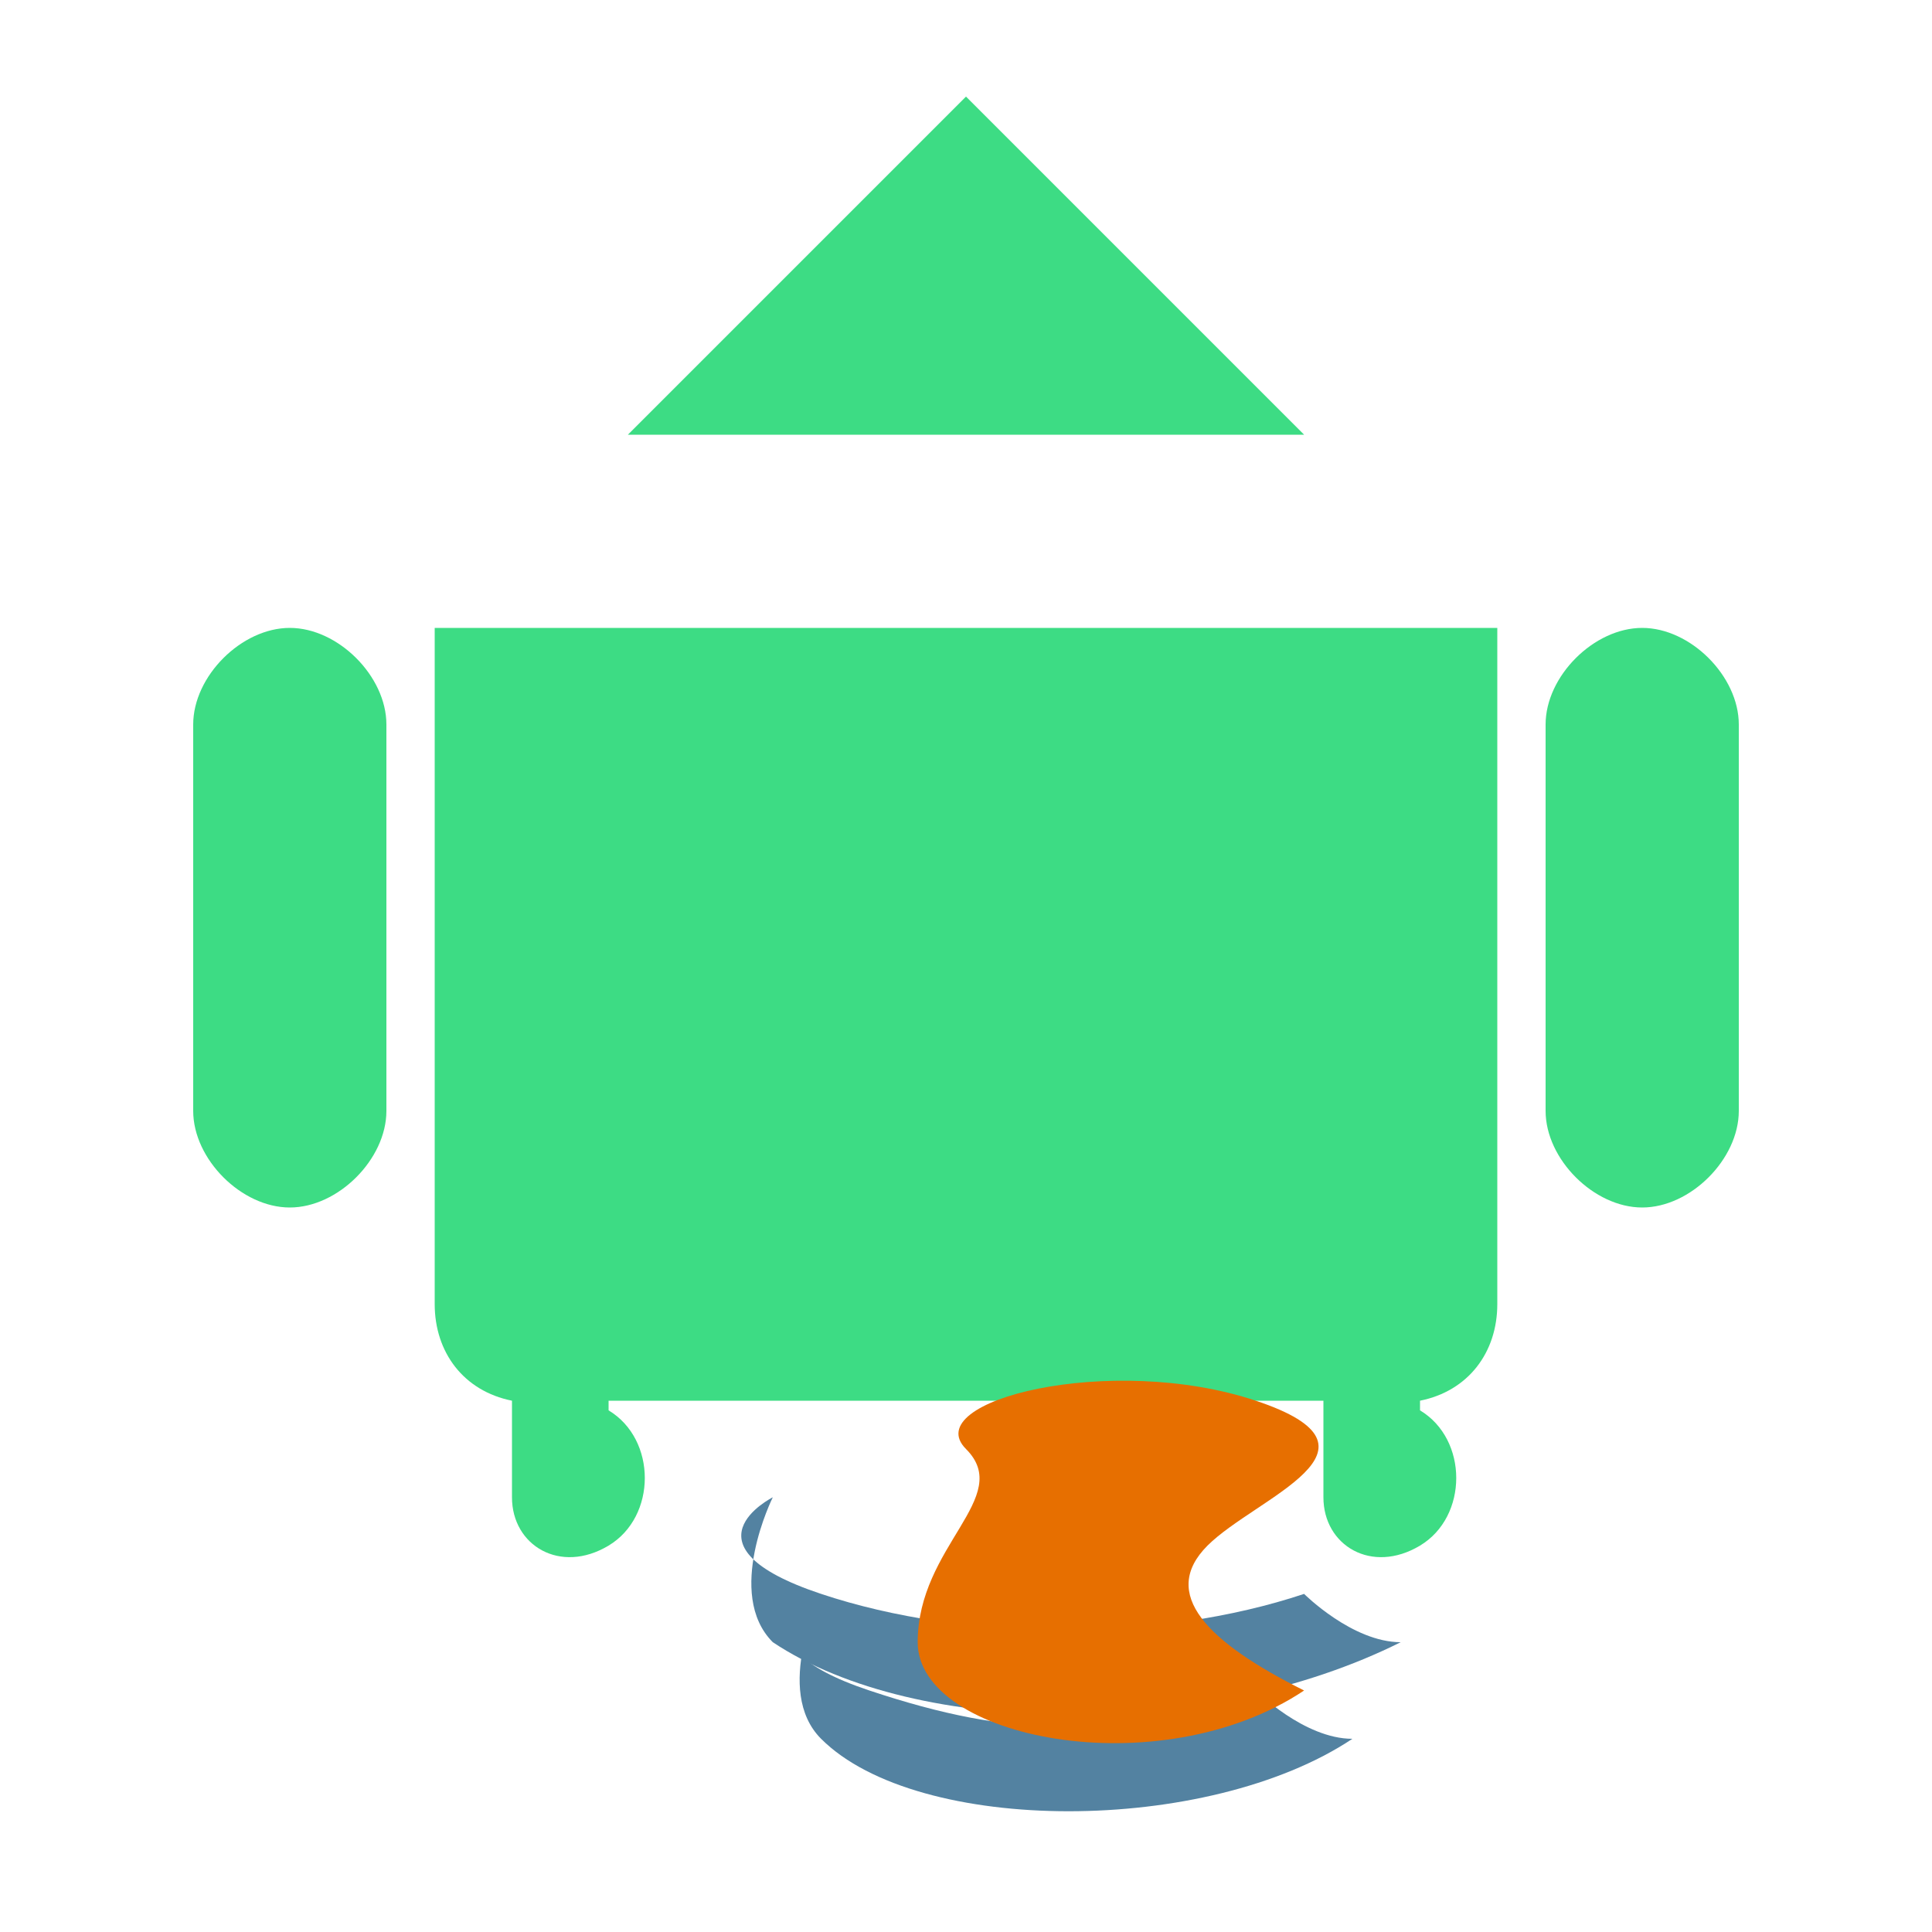 <svg xmlns="http://www.w3.org/2000/svg" viewBox="0 0 200 200">
  <g>
    <!-- Android Logo -->
    <path fill="#3DDC84" d="M45,65 L45,135 C45,140 48,144 53,145 L53,155 C53,160 58,163 63,160 C68,157 68,149 63,146 L63,145 L137,145 L137,155 C137,160 142,163 147,160 C152,157 152,149 147,146 L147,145 C152,144 155,140 155,135 L155,65 L45,65 Z"/>
    <circle fill="#3DDC84" cx="70" cy="95" r="5"/>
    <circle fill="#3DDC84" cx="130" cy="95" r="5"/>
    <path fill="#3DDC84" d="M30,65 C25,65 20,70 20,75 L20,115 C20,120 25,125 30,125 C35,125 40,120 40,115 L40,75 C40,70 35,65 30,65 Z"/>
    <path fill="#3DDC84" d="M170,65 C165,65 160,70 160,75 L160,115 C160,120 165,125 170,125 C175,125 180,120 180,115 L180,75 C180,70 175,65 170,65 Z"/>
    <path fill="#3DDC84" d="M100,10 L135,45 L65,45 Z"/>
    
    <!-- Java Cup -->
    <path fill="#5382A1" d="M85,165 C85,165 75,170 90,175 C105,180 115,180 130,175 C130,175 135,180 140,180 C125,190 95,190 85,180 C80,175 85,165 85,165 Z"/>
    <path fill="#5382A1" d="M80,155 C80,155 70,160 85,165 C100,170 120,170 135,165 C135,165 140,170 145,170 C125,180 95,180 80,170 C75,165 80,155 80,155 Z"/>
    <path fill="#E76F00" d="M100,150 C105,155 95,160 95,170 C95,180 120,185 135,175 C125,170 120,165 125,160 C130,155 145,150 130,145 C115,140 95,145 100,150 Z"/>
  </g>
</svg>